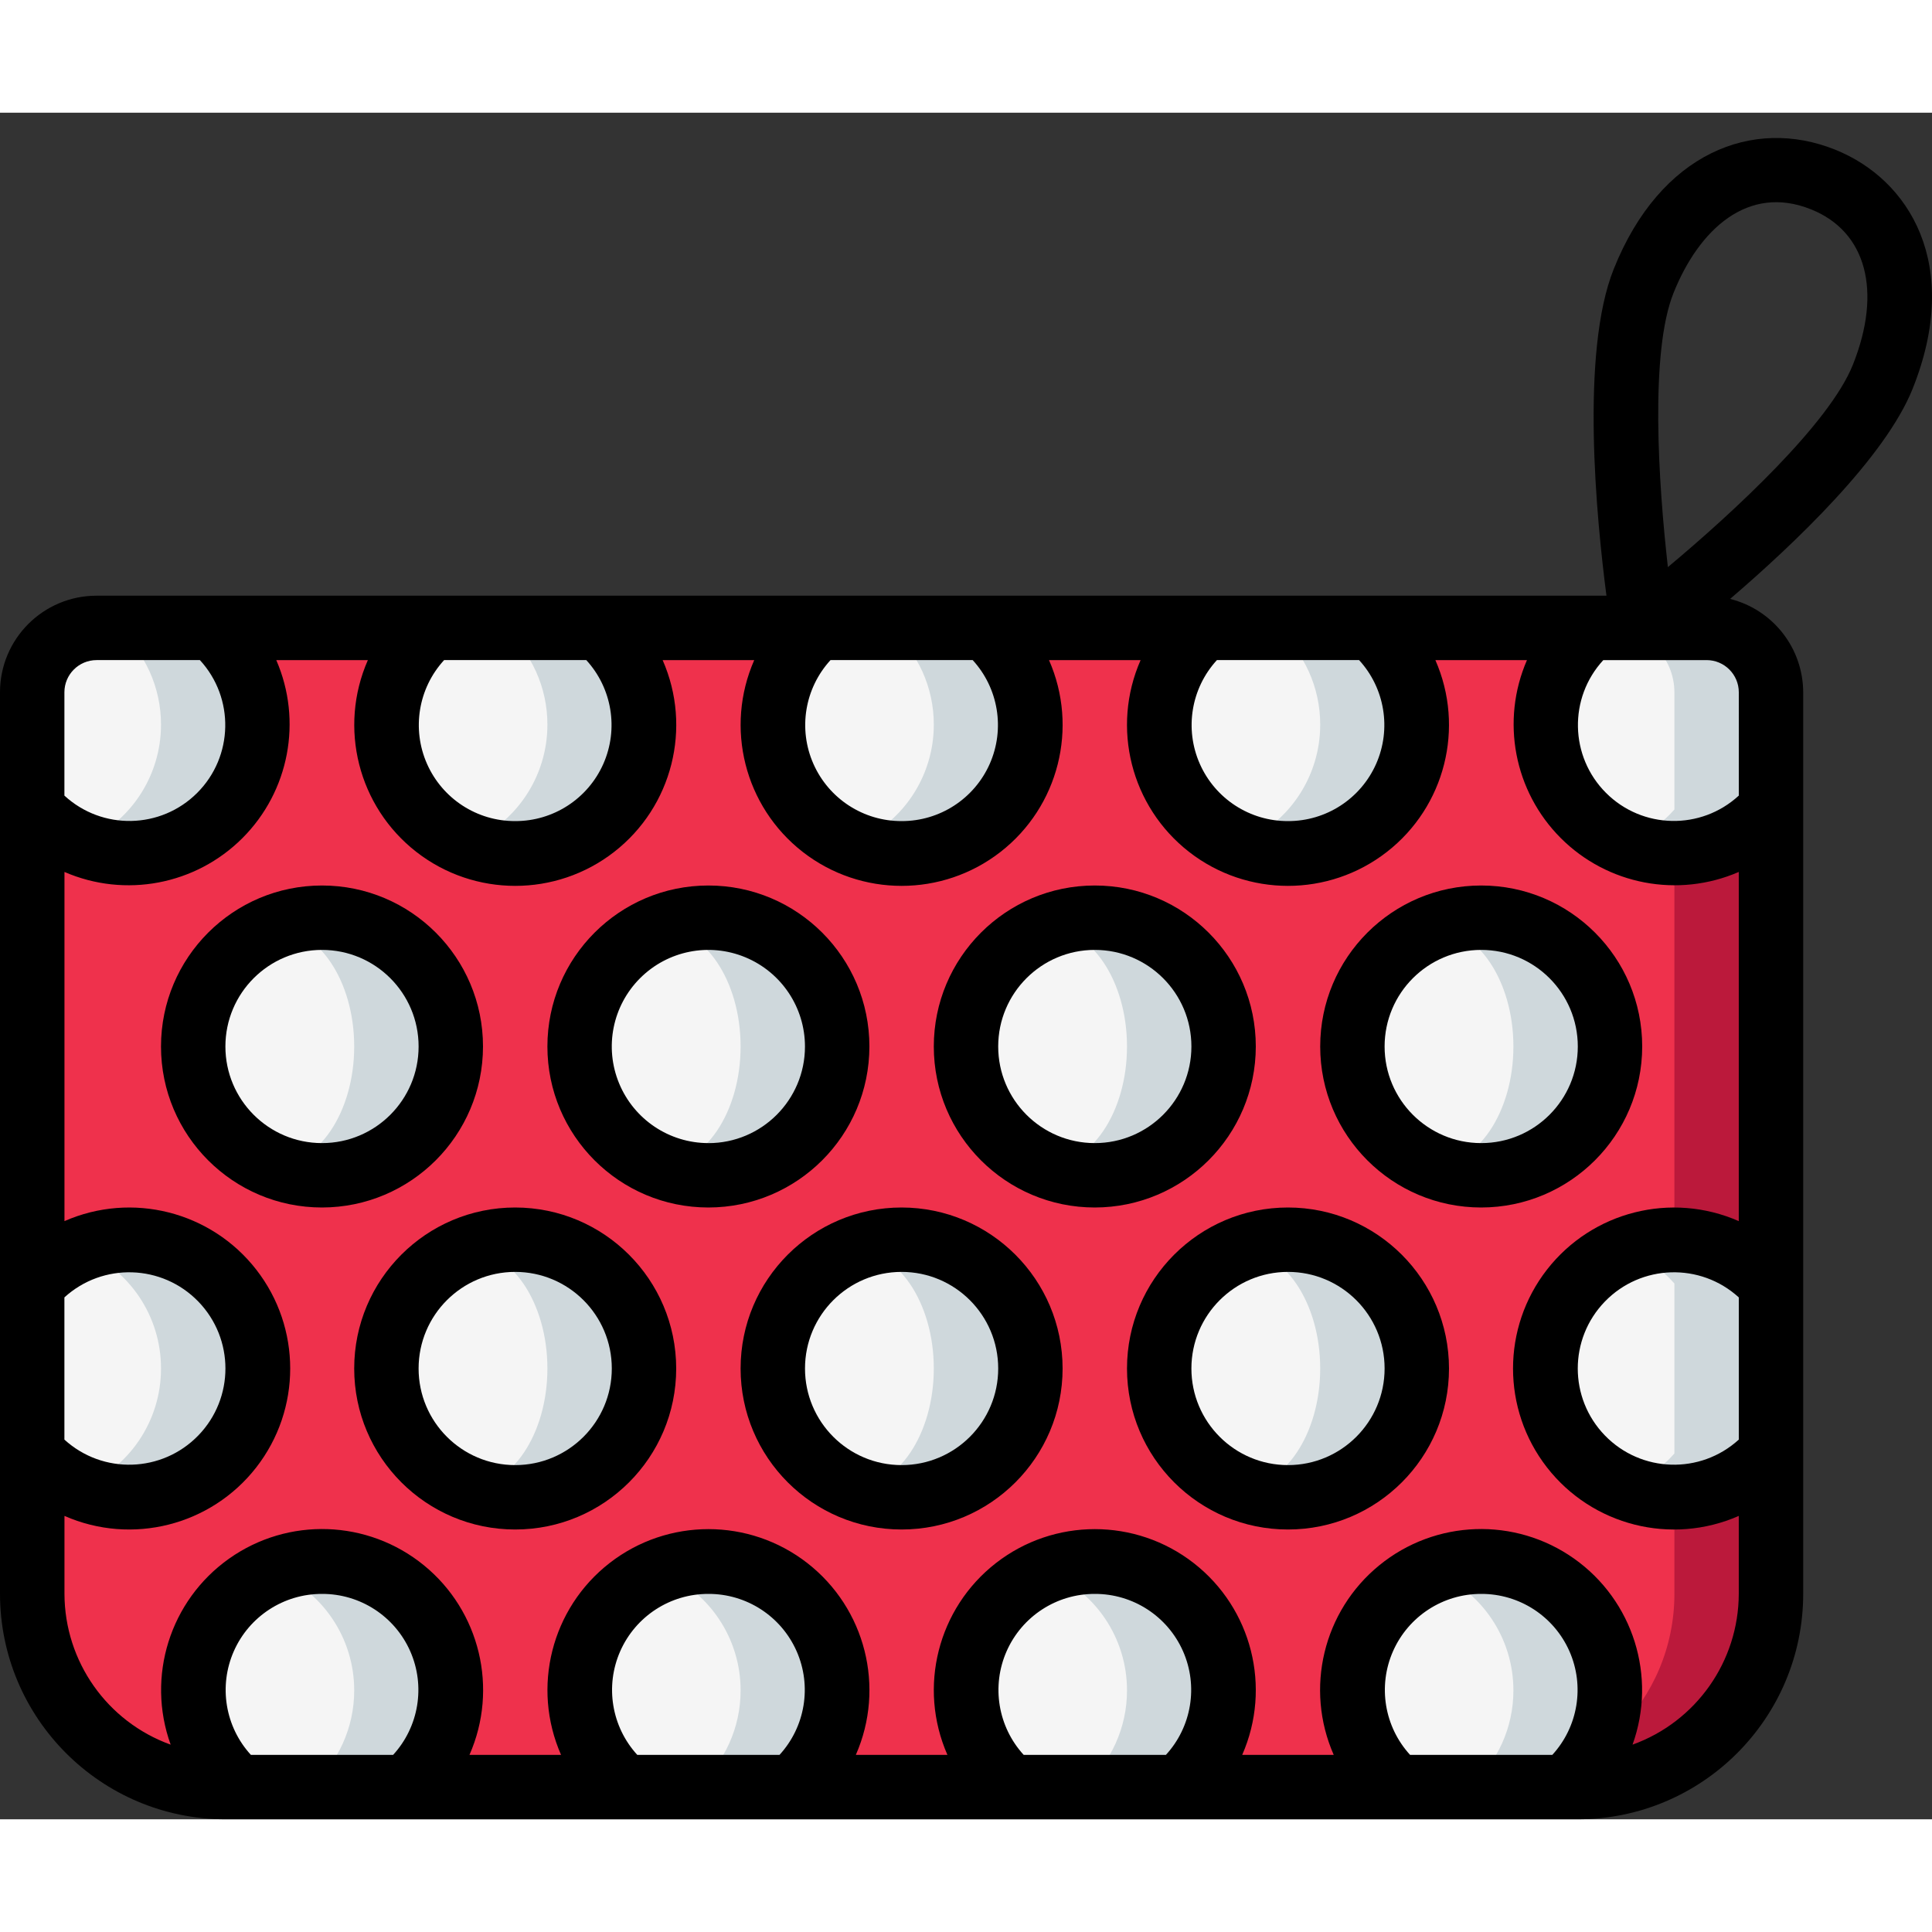 <svg height="512" viewBox="0 0 60 53" width="512" xmlns="http://www.w3.org/2000/svg"><rect x="0" y="0" width="60" height="53" fill="#333333" stroke="none"/><g id="052---Makeup-Bag" fill="none"><g id="Layer_3" transform="translate(1 16)"><path id="Shape" d="m2 0h50c1.105 0 2 .895 2 2v28c0 3.314-2.686 6-6 6h-42c-3.314 0-6-2.686-6-6v-28c0-1.105.895-2 2-2z" fill="#ef314c"/><path id="Shape" d="m52 0h-3c1.105 0 2 .895 2 2v28c0 3.314-2.686 6-6 6h3c3.314 0 6-2.686 6-6v-28c0-1.105-.895-2-2-2z" fill="#bb193b"/><g fill="#cfd8dc"><path id="Shape" d="m7 3c0 2.209-1.791 4-4 4-.515.004-1.026-.098-1.5-.3-.576-.232-1.089-.595-1.5-1.06v-3.64c.003-1.103.897-1.997 2-2h3.64c.865.757 1.361 1.851 1.36 3z"/><path id="Shape" d="m19 3c0 2.209-1.791 4-4 4-.515.004-1.026-.098-1.5-.3-1.286-.517-2.211-1.665-2.444-3.031-.232-1.366.261-2.756 1.304-3.669h5.28c.865.757 1.361 1.851 1.36 3z"/><path id="Shape" d="m31 3c0 2.209-1.791 4-4 4-.515.004-1.026-.098-1.5-.3-1.286-.517-2.211-1.665-2.444-3.031-.232-1.366.261-2.756 1.304-3.669h5.28c.865.757 1.361 1.851 1.36 3z"/><path id="Shape" d="m43 3c0 2.209-1.791 4-4 4-.515.004-1.026-.098-1.5-.3-1.286-.517-2.211-1.665-2.444-3.031-.232-1.366.261-2.756 1.304-3.669h5.28c.865.757 1.361 1.851 1.36 3z"/><path id="Shape" d="m54 2v3.64c-.757.865-1.851 1.361-3 1.36-.515.004-1.026-.098-1.5-.3-1.286-.517-2.211-1.665-2.444-3.031-.232-1.366.261-2.756 1.304-3.669h3.64c1.103.003 1.997.897 2 2z"/><path id="Shape" d="m7 23c0 2.209-1.791 4-4 4-.515.004-1.026-.098-1.5-.3-.576-.232-1.089-.595-1.5-1.06v-5.28c.411-.465.924-.828 1.5-1.06.474-.202.985-.304 1.5-.3 2.209 0 4 1.791 4 4z"/><path id="Shape" d="m19 23c0 2.209-1.791 4-4 4-.515.004-1.026-.098-1.5-.3-1.51-.607-2.5-2.072-2.5-3.7s.99-3.093 2.5-3.7c.474-.202.985-.304 1.5-.3 1.061 0 2.078.421 2.828 1.172s1.172 1.768 1.172 2.828z"/><path id="Shape" d="m31 23c0 2.209-1.791 4-4 4-.515.004-1.026-.098-1.5-.3-1.51-.607-2.5-2.072-2.5-3.7s.99-3.093 2.5-3.7c.474-.202.985-.304 1.5-.3 1.061 0 2.078.421 2.828 1.172s1.172 1.768 1.172 2.828z"/><path id="Shape" d="m43 23c0 2.209-1.791 4-4 4-.515.004-1.026-.098-1.5-.3-1.51-.607-2.5-2.072-2.5-3.7s.99-3.093 2.5-3.7c.474-.202.985-.304 1.5-.3 2.209 0 4 1.791 4 4z"/><path id="Shape" d="m54 20.36v5.28c-.757.865-1.851 1.361-3 1.36-.515.004-1.026-.098-1.5-.3-1.51-.607-2.5-2.072-2.5-3.7s.99-3.093 2.5-3.7c.474-.202.985-.304 1.5-.3 1.149-.001 2.243.495 3 1.36z"/><path id="Shape" d="m13 33c.001 1.149-.495 2.243-1.36 3h-5.28c-1.043-.913-1.536-2.302-1.304-3.669.232-1.366 1.158-2.514 2.444-3.031.474-.202.985-.304 1.5-.3 1.061 0 2.078.421 2.828 1.172s1.172 1.768 1.172 2.828z"/><path id="Shape" d="m25 33c.001 1.149-.495 2.243-1.36 3h-5.28c-1.043-.913-1.536-2.302-1.304-3.669.232-1.366 1.158-2.514 2.444-3.031.474-.202.985-.304 1.5-.3 1.061 0 2.078.421 2.828 1.172s1.172 1.768 1.172 2.828z"/><path id="Shape" d="m37 33c.001 1.149-.495 2.243-1.36 3h-5.28c-1.043-.913-1.536-2.302-1.304-3.669.232-1.366 1.158-2.514 2.444-3.031.474-.202.985-.304 1.5-.3 2.209 0 4 1.791 4 4z"/><path id="Shape" d="m49 33c.001 1.149-.495 2.243-1.36 3h-5.28c-1.043-.913-1.536-2.302-1.304-3.669.232-1.366 1.158-2.514 2.444-3.031.474-.202.985-.304 1.5-.3 1.061 0 2.078.421 2.828 1.172s1.172 1.768 1.172 2.828z"/><path id="Shape" d="m13 13c0 2.209-1.791 4-4 4-.515.004-1.026-.098-1.5-.3-1.51-.607-2.5-2.072-2.5-3.7s.99-3.093 2.5-3.7c.474-.202.985-.304 1.5-.3 2.209 0 4 1.791 4 4z"/><path id="Shape" d="m25 13c0 2.209-1.791 4-4 4-.515.004-1.026-.098-1.5-.3-1.51-.607-2.5-2.072-2.5-3.7s.99-3.093 2.5-3.7c.474-.202.985-.304 1.5-.3 1.061 0 2.078.421 2.828 1.172.75.75 1.172 1.768 1.172 2.828z"/><path id="Shape" d="m37 13c0 2.209-1.791 4-4 4-.515.004-1.026-.098-1.5-.3-1.51-.607-2.5-2.072-2.5-3.7s.99-3.093 2.5-3.7c.474-.202.985-.304 1.5-.3 2.209 0 4 1.791 4 4z"/><path id="Shape" d="m49 13c0 2.209-1.791 4-4 4-.515.004-1.026-.098-1.5-.3-1.51-.607-2.5-2.072-2.5-3.7s.99-3.093 2.5-3.7c.474-.202.985-.304 1.5-.3 1.061 0 2.078.421 2.828 1.172.75.75 1.172 1.768 1.172 2.828z"/></g><path id="Shape" d="m4 3c.003 1.629-.988 3.095-2.5 3.7-.576-.232-1.089-.595-1.5-1.06v-3.64c.003-1.103.897-1.997 2-2h.64c.865.757 1.361 1.851 1.36 3z" fill="#f5f5f5"/><path id="Shape" d="m16 3c.003 1.629-.988 3.095-2.5 3.7-1.286-.517-2.211-1.665-2.444-3.031-.232-1.366.261-2.756 1.304-3.669h2.28c.865.757 1.361 1.851 1.36 3z" fill="#f5f5f5"/><path id="Shape" d="m28 3c.003 1.629-.988 3.095-2.5 3.7-1.286-.517-2.211-1.665-2.444-3.031-.232-1.366.261-2.756 1.304-3.669h2.28c.865.757 1.361 1.851 1.36 3z" fill="#f5f5f5"/><path id="Shape" d="m40 3c.003 1.629-.988 3.095-2.5 3.7-1.286-.517-2.211-1.665-2.444-3.031-.232-1.366.261-2.756 1.304-3.669h2.28c.865.757 1.361 1.851 1.36 3z" fill="#f5f5f5"/><path id="Shape" d="m51 2v3.64c-.411.465-.924.828-1.5 1.06-1.286-.517-2.211-1.665-2.444-3.031-.232-1.366.261-2.756 1.304-3.669h.64c1.103.003 1.997.897 2 2z" fill="#f5f5f5"/><path id="Shape" d="m4 23c.003 1.629-.988 3.095-2.5 3.7-.576-.232-1.089-.595-1.5-1.06v-5.28c.411-.465.924-.828 1.5-1.06 1.512.605 2.503 2.071 2.5 3.7z" fill="#f5f5f5"/><ellipse id="Oval" cx="13.5" cy="23" fill="#f5f5f5" rx="2.5" ry="3.7"/><ellipse id="Oval" cx="25.5" cy="23" fill="#f5f5f5" rx="2.5" ry="3.7"/><ellipse id="Oval" cx="37.5" cy="23" fill="#f5f5f5" rx="2.5" ry="3.7"/><path id="Shape" d="m51 20.36v5.28c-.411.465-.924.828-1.5 1.06-1.51-.607-2.5-2.072-2.5-3.7s.99-3.093 2.5-3.7c.576.232 1.089.595 1.5 1.06z" fill="#f5f5f5"/><path id="Shape" d="m10 33c.001 1.149-.495 2.243-1.36 3h-2.28c-1.043-.913-1.536-2.302-1.304-3.669.232-1.366 1.158-2.514 2.444-3.031 1.512.605 2.503 2.071 2.5 3.7z" fill="#f5f5f5"/><path id="Shape" d="m22 33c.001 1.149-.495 2.243-1.36 3h-2.28c-1.043-.913-1.536-2.302-1.304-3.669.232-1.366 1.158-2.514 2.444-3.031 1.512.605 2.503 2.071 2.5 3.7z" fill="#f5f5f5"/><path id="Shape" d="m34 33c.001 1.149-.495 2.243-1.36 3h-2.28c-1.043-.913-1.536-2.302-1.304-3.669.232-1.366 1.158-2.514 2.444-3.031 1.512.605 2.503 2.071 2.5 3.7z" fill="#f5f5f5"/><path id="Shape" d="m46 33c.001 1.149-.495 2.243-1.36 3h-2.28c-1.043-.913-1.536-2.302-1.304-3.669.232-1.366 1.158-2.514 2.444-3.031 1.512.605 2.503 2.071 2.5 3.7z" fill="#f5f5f5"/><ellipse id="Oval" cx="7.5" cy="13" fill="#f5f5f5" rx="2.5" ry="3.7"/><ellipse id="Oval" cx="19.5" cy="13" fill="#f5f5f5" rx="2.5" ry="3.7"/><ellipse id="Oval" cx="31.5" cy="13" fill="#f5f5f5" rx="2.5" ry="3.7"/><ellipse id="Oval" cx="43.5" cy="13" fill="#f5f5f5" rx="2.5" ry="3.7"/></g><g id="Layer_2" fill="#000"><path id="Shape" d="m16 34c-2.761 0-5 2.239-5 5s2.239 5 5 5 5-2.239 5-5c-.003-2.76-2.24-4.997-5-5zm0 8c-1.657 0-3-1.343-3-3s1.343-3 3-3 3 1.343 3 3-1.343 3-3 3z"/><path id="Shape" d="m28 34c-2.761 0-5 2.239-5 5s2.239 5 5 5 5-2.239 5-5c-.003-2.76-2.24-4.997-5-5zm0 8c-1.657 0-3-1.343-3-3s1.343-3 3-3 3 1.343 3 3-1.343 3-3 3z"/><path id="Shape" d="m40 34c-2.761 0-5 2.239-5 5s2.239 5 5 5 5-2.239 5-5c-.003-2.76-2.24-4.997-5-5zm0 8c-1.657 0-3-1.343-3-3s1.343-3 3-3 3 1.343 3 3-1.343 3-3 3z"/><path id="Shape" d="m15 29c0-2.761-2.239-5-5-5-2.761 0-5 2.239-5 5s2.239 5 5 5c2.76-.003 4.997-2.24 5-5zm-5 3c-1.657 0-3-1.343-3-3s1.343-3 3-3c1.657 0 3 1.343 3 3s-1.343 3-3 3z"/><path id="Shape" d="m27 29c0-2.761-2.239-5-5-5s-5 2.239-5 5 2.239 5 5 5c2.76-.003 4.997-2.24 5-5zm-5 3c-1.213 0-2.307-.731-2.772-1.852s-.208-2.411.65-3.269c.858-.858 2.148-1.115 3.269-.65s1.852 1.558 1.852 2.772c0 1.657-1.343 3-3 3z"/><path id="Shape" d="m39 29c0-2.761-2.239-5-5-5s-5 2.239-5 5 2.239 5 5 5c2.76-.003 4.997-2.24 5-5zm-5 3c-1.657 0-3-1.343-3-3s1.343-3 3-3 3 1.343 3 3-1.343 3-3 3z"/><path id="Shape" d="m51 29c0-2.761-2.239-5-5-5s-5 2.239-5 5 2.239 5 5 5c2.76-.003 4.997-2.24 5-5zm-5 3c-1.657 0-3-1.343-3-3s1.343-3 3-3 3 1.343 3 3-1.343 3-3 3z"/><path id="Shape" d="m56.985 1.145c-2.54-1.016-5.422.089-6.87 3.713-1.041 2.6-.533 7.778-.225 10.142h-46.89c-1.657 0-3 1.343-3 3v28c.004 3.864 3.136 6.996 7 7h42c3.864-.004 6.996-3.136 7-7v-28c-.004-1.372-.939-2.566-2.27-2.9 2.005-1.719 4.814-4.391 5.669-6.528 1.539-3.848-.099-6.503-2.414-7.427zm-16.985 20.855c-1.185.004-2.26-.694-2.739-1.778-.479-1.084-.27-2.349.531-3.222h4.416c.8.873 1.008 2.138.53 3.221-.479 1.084-1.553 1.782-2.738 1.779zm-12 0c-1.185.004-2.26-.694-2.739-1.778-.479-1.084-.27-2.349.531-3.222h4.416c.8.873 1.008 2.138.53 3.221-.479 1.084-1.553 1.782-2.738 1.779zm-12 0c-1.185.004-2.26-.694-2.739-1.778-.479-1.084-.27-2.349.531-3.222h4.416c.8.873 1.008 2.138.53 3.221-.479 1.084-1.553 1.782-2.738 1.779zm-13-5h3.208c1.082 1.175 1.045 2.994-.084 4.124-1.129 1.129-2.949 1.167-4.124.084v-3.208c0-.552.448-1 1-1zm-1 19.792c1.193-1.088 3.034-1.031 4.158.128s1.124 3.001 0 4.16-2.965 1.216-4.158.128zm8 9.208c1.185-.004 2.26.694 2.739 1.778.479 1.084.27 2.349-.531 3.222h-4.416c-.8-.873-1.008-2.138-.53-3.221s1.553-1.782 2.738-1.779zm12 0c1.185-.004 2.26.694 2.739 1.778.479 1.084.27 2.349-.531 3.222h-4.416c-.8-.873-1.008-2.138-.53-3.221.479-1.084 1.553-1.782 2.738-1.779zm12 0c1.185-.004 2.26.694 2.739 1.778.479 1.084.27 2.349-.531 3.222h-4.416c-.8-.873-1.008-2.138-.53-3.221.479-1.084 1.553-1.782 2.738-1.779zm12 0c1.185-.004 2.26.694 2.739 1.778.479 1.084.27 2.349-.531 3.222h-4.416c-.8-.873-1.008-2.138-.53-3.221.479-1.084 1.553-1.782 2.738-1.779zm4.7 4.682c.762-2.114.02-4.478-1.814-5.777-1.834-1.299-4.31-1.214-6.051.207s-2.32 3.83-1.415 5.887h-2.842c.92-2.096.3-4.549-1.506-5.956-1.806-1.406-4.337-1.406-6.143 0-1.806 1.406-2.427 3.86-1.506 5.956h-2.844c.92-2.096.3-4.549-1.506-5.956-1.806-1.406-4.337-1.406-6.143 0-1.806 1.406-2.427 3.86-1.506 5.956h-2.844c.905-2.057.327-4.466-1.415-5.887s-4.217-1.506-6.051-.207c-1.834 1.299-2.577 3.662-1.814 5.777-1.974-.712-3.292-2.583-3.298-4.682v-2.422c2.096.92 4.549.3 5.956-1.506 1.406-1.806 1.406-4.337 0-6.143-1.406-1.806-3.86-2.427-5.956-1.506v-10.844c1.883.818 4.075.401 5.527-1.051 1.452-1.452 1.869-3.644 1.051-5.527h2.844c-.92 2.096-.3 4.549 1.506 5.956 1.806 1.406 4.337 1.406 6.143 0 1.806-1.406 2.427-3.86 1.506-5.956h2.844c-.92 2.096-.3 4.549 1.506 5.956 1.806 1.406 4.337 1.406 6.143 0 1.806-1.406 2.427-3.86 1.506-5.956h2.844c-.92 2.096-.3 4.549 1.506 5.956 1.806 1.406 4.337 1.406 6.143 0 1.806-1.406 2.427-3.86 1.506-5.956h2.844c-.818 1.883-.401 4.075 1.051 5.527s3.644 1.869 5.527 1.051v10.844c-2.096-.92-4.549-.3-5.956 1.506-1.406 1.806-1.406 4.337 0 6.143 1.406 1.806 3.86 2.427 5.956 1.506v2.422c-.006 2.099-1.325 3.97-3.3 4.682zm3.3-9.474c-1.193 1.088-3.034 1.031-4.158-.128-1.124-1.159-1.124-3.001 0-4.16 1.124-1.159 2.965-1.216 4.158-.128zm0-20c-1.175 1.082-2.994 1.045-4.124-.084-1.129-1.129-1.167-2.949-.084-4.124h3.208c.552 0 1 .448 1 1zm3.542-13.378c-.73 1.826-3.708 4.582-5.744 6.282-.3-2.634-.558-6.682.174-8.511.791-1.978 2.314-3.386 4.27-2.6 1.718.687 2.216 2.538 1.3 4.829z"/></g></g></svg>